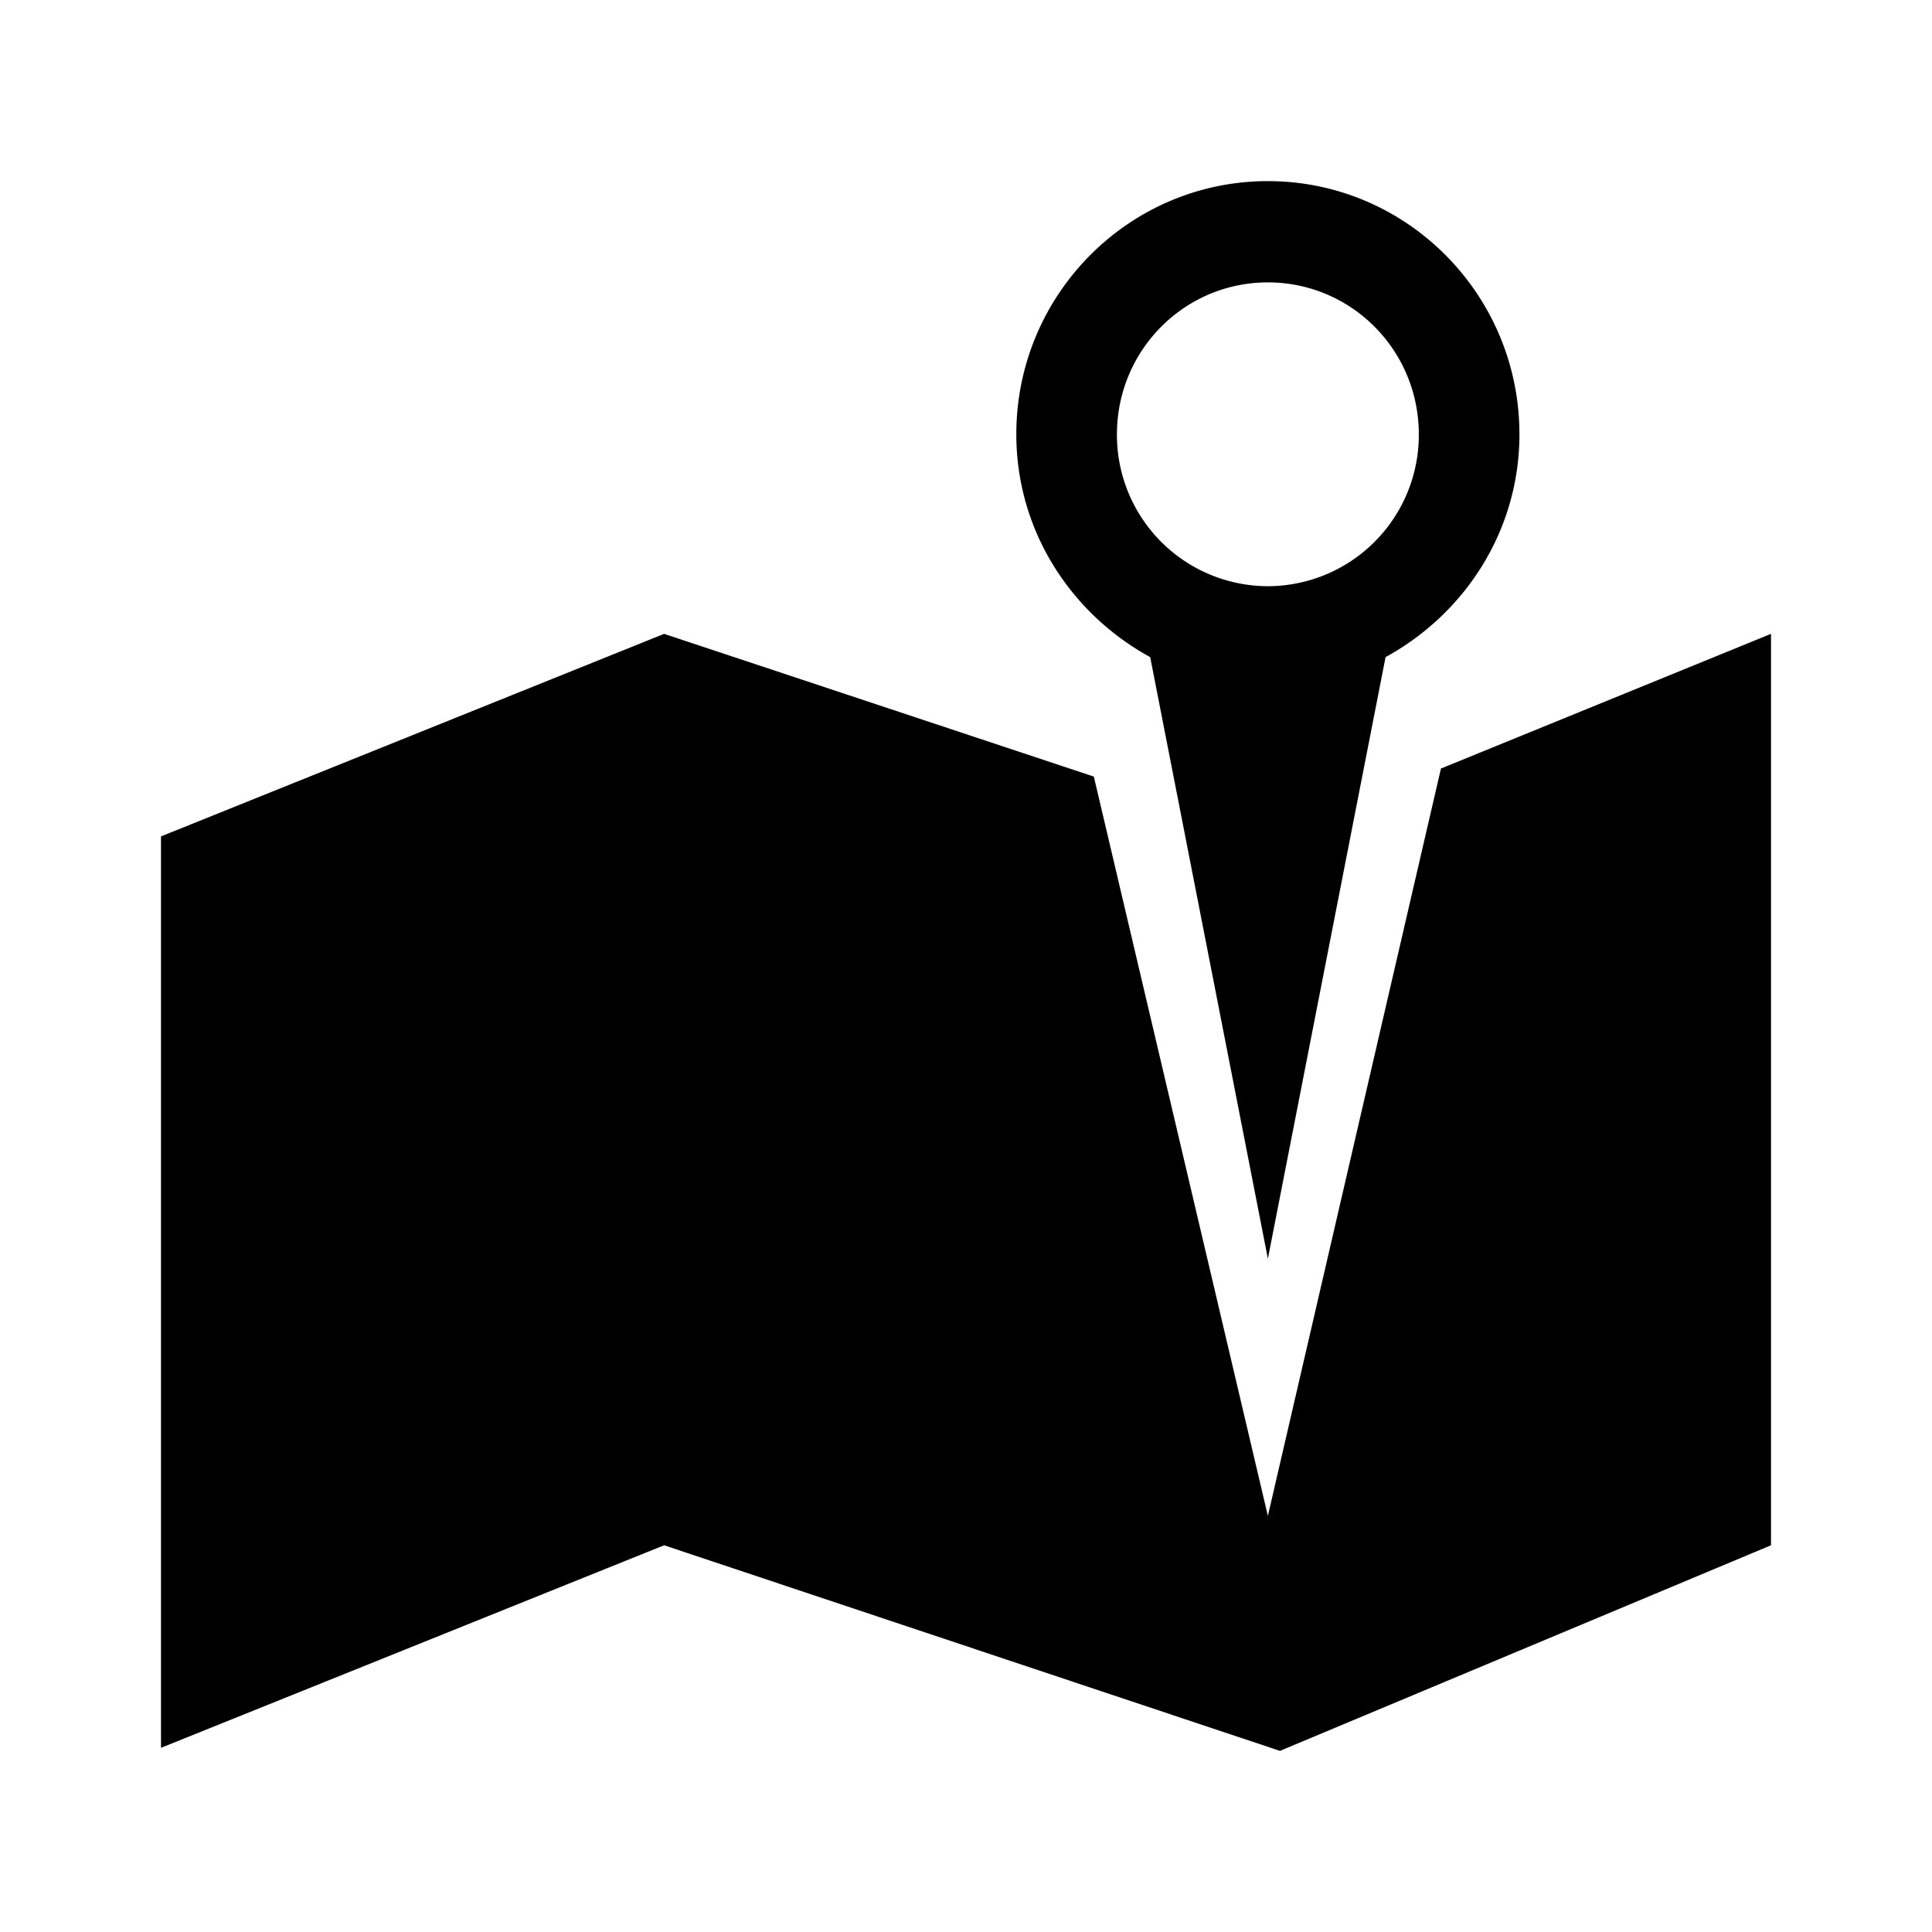 <svg xmlns="http://www.w3.org/2000/svg" viewBox="0 0 24 24" class="v-icon"><path d="M15.75 15.636l1.462-7.473c.988-.541 1.663-1.573 1.663-2.768 0-1.736-1.4-3.145-3.125-3.145s-3.125 1.409-3.125 3.145c0 1.195.675 2.227 1.663 2.768zm0-12.128c1.038 0 1.875.843 1.875 1.887a1.879 1.879 0 0 1-1.875 1.887 1.879 1.879 0 0 1-1.875-1.887c0-1.044.838-1.887 1.875-1.887zm2.15 6.039L22 7.874v11.322l-6.1 2.554-7.65-2.554L2 21.712V10.39l6.25-2.516 5.338 1.773 2.162 9.184z"/></svg>